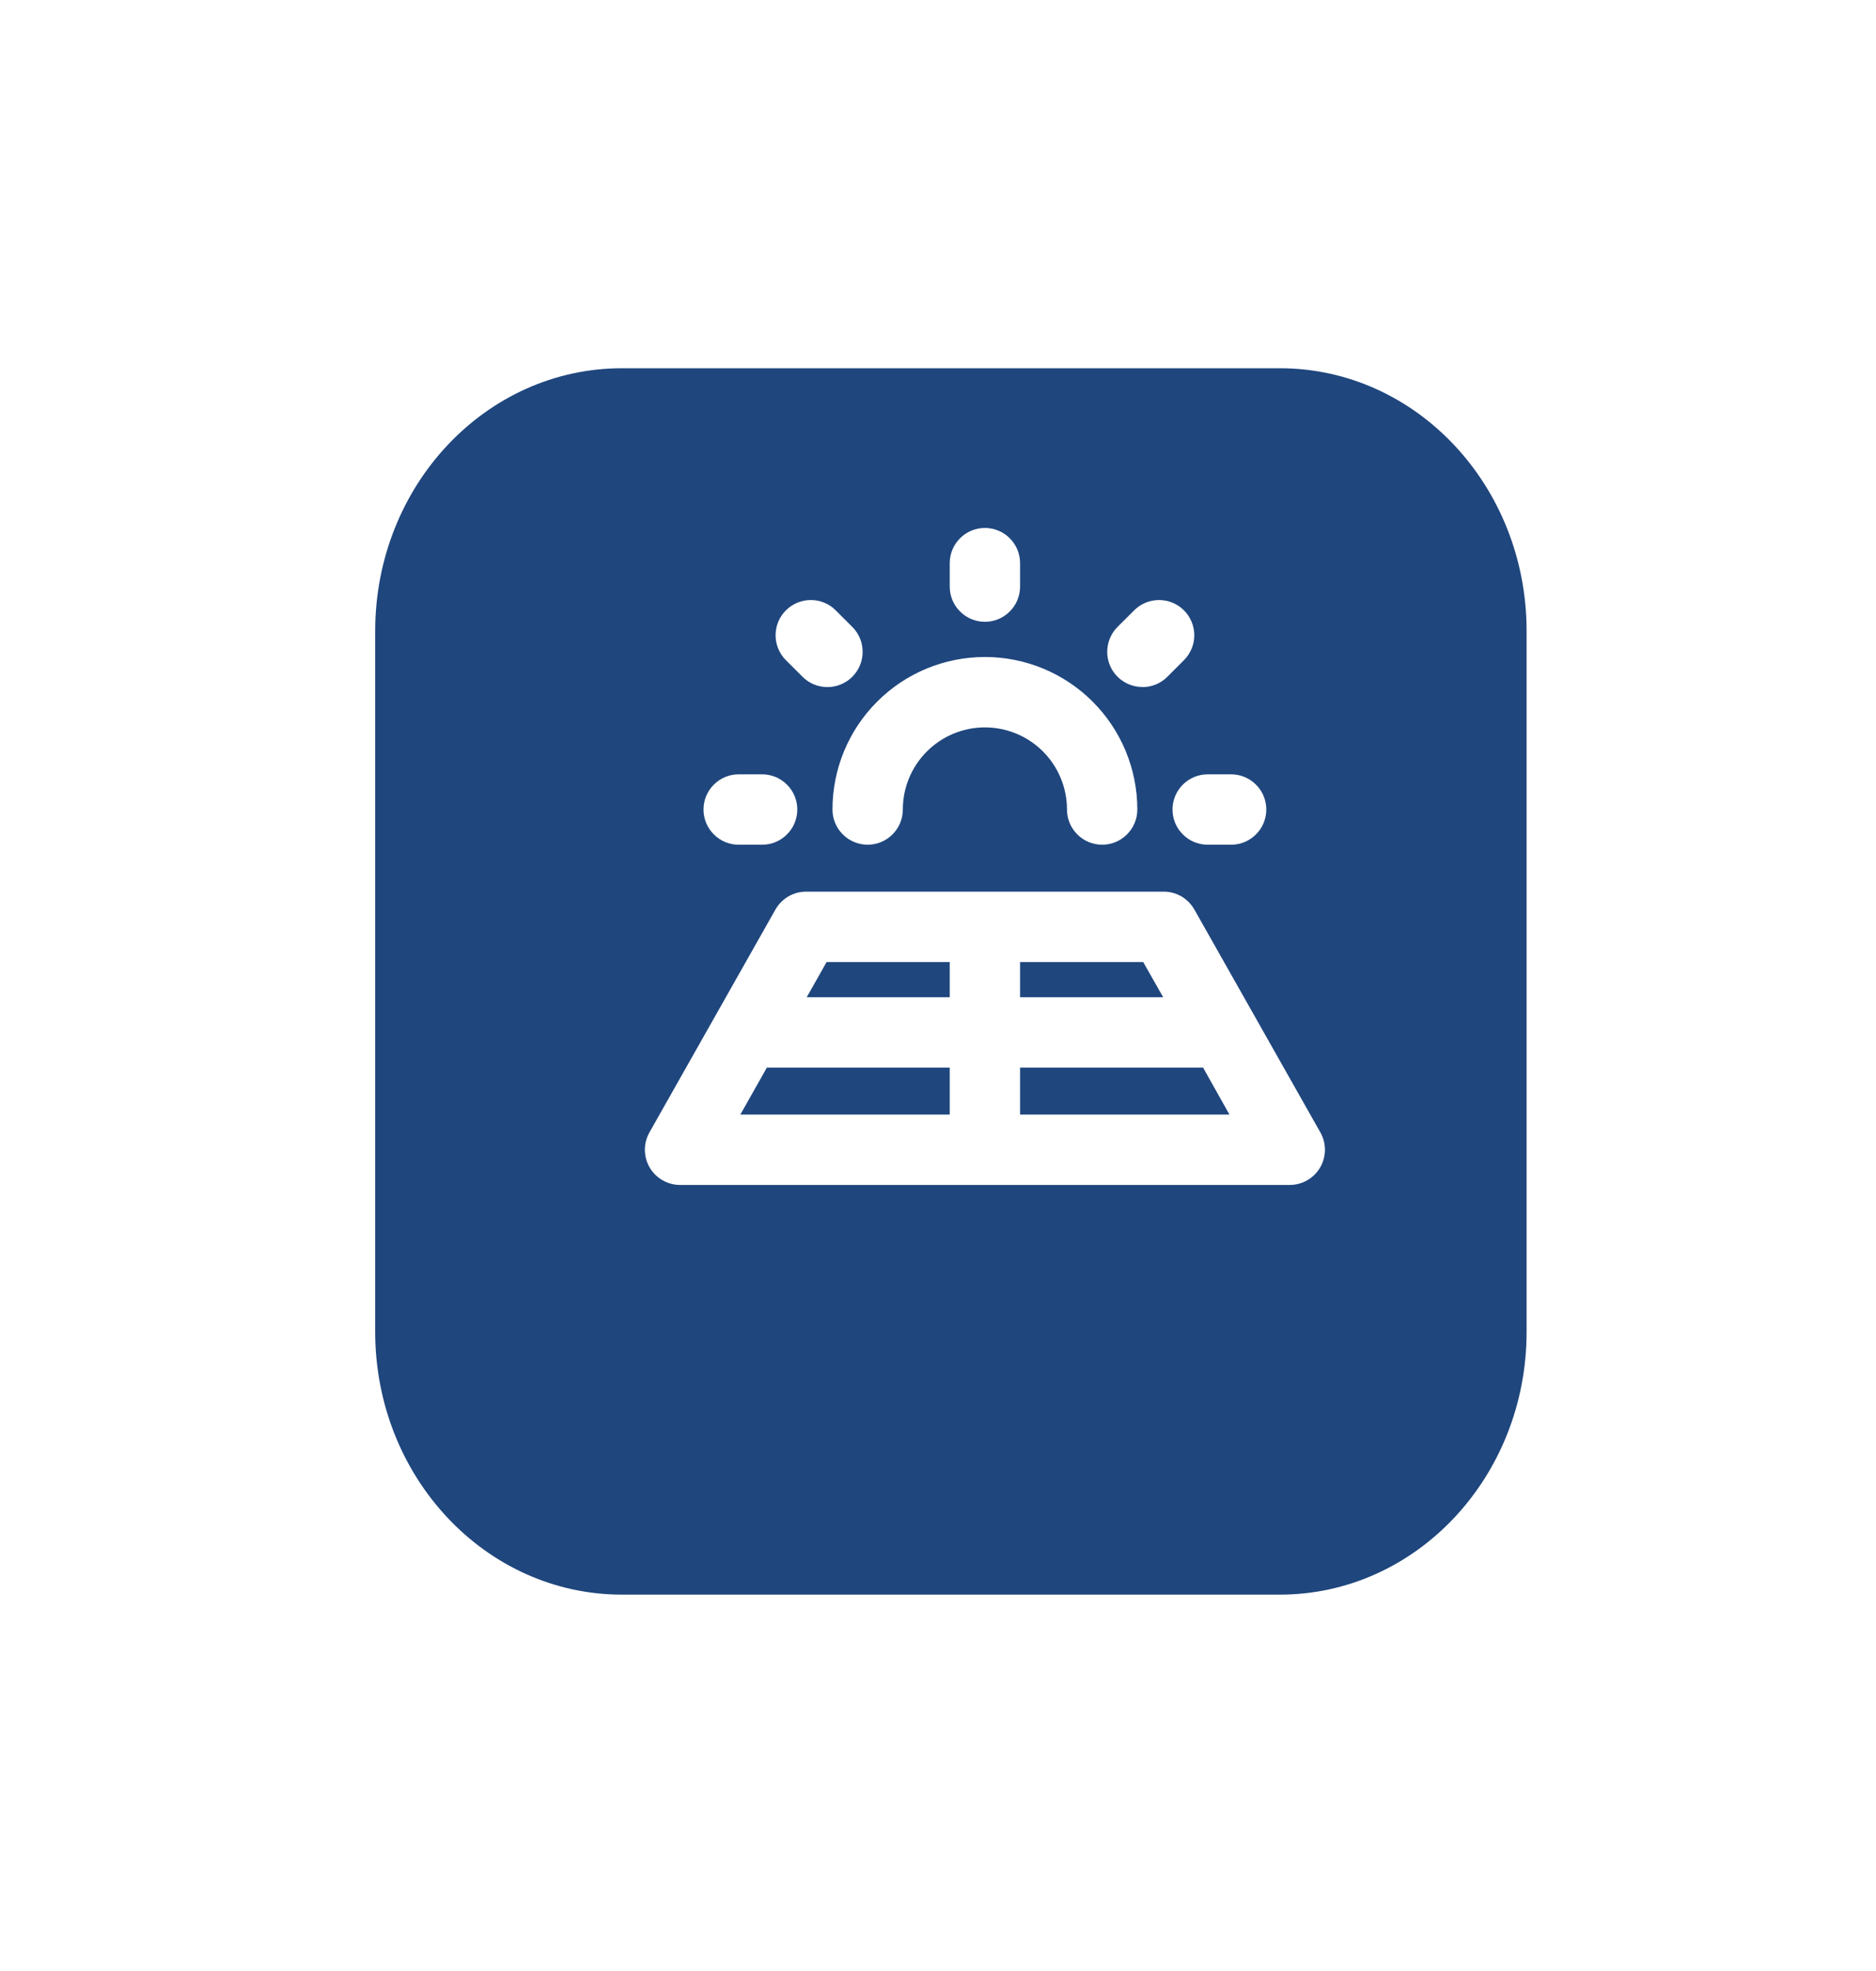 <svg width="40" height="42" viewBox="0 0 40 42" fill="none" xmlns="http://www.w3.org/2000/svg">
<g filter="url(#filter0_d_1_3151)">
<path d="M27.289 6H13.261C10.355 6 8 8.507 8 11.6V26.533C8 29.626 10.355 32.133 13.261 32.133H27.289C30.194 32.133 32.55 29.626 32.55 26.533V11.6C32.55 8.507 30.194 6 27.289 6Z" fill="#1F467D"/>
</g>
<path d="M15 17.25C15 17.051 15.079 16.86 15.22 16.72C15.36 16.579 15.551 16.5 15.75 16.5H16.25C16.449 16.5 16.64 16.579 16.78 16.72C16.921 16.86 17 17.051 17 17.25C17 17.449 16.921 17.64 16.78 17.78C16.64 17.921 16.449 18 16.25 18H15.75C15.551 18 15.36 17.921 15.22 17.78C15.079 17.64 15 17.449 15 17.25ZM21 13.25C21.199 13.25 21.39 13.171 21.53 13.03C21.671 12.89 21.75 12.699 21.75 12.5V12C21.75 11.801 21.671 11.61 21.53 11.47C21.39 11.329 21.199 11.25 21 11.25C20.801 11.25 20.61 11.329 20.47 11.47C20.329 11.61 20.25 11.801 20.25 12V12.5C20.25 12.699 20.329 12.89 20.47 13.03C20.61 13.171 20.801 13.25 21 13.25ZM17.111 14.421C17.18 14.491 17.263 14.546 17.354 14.584C17.446 14.622 17.543 14.641 17.642 14.641C17.741 14.641 17.838 14.622 17.929 14.584C18.021 14.546 18.103 14.491 18.173 14.421C18.243 14.351 18.298 14.269 18.336 14.178C18.374 14.086 18.393 13.989 18.393 13.89C18.393 13.791 18.374 13.694 18.336 13.602C18.298 13.511 18.243 13.428 18.173 13.359L17.819 13.006C17.75 12.936 17.667 12.88 17.576 12.843C17.485 12.805 17.387 12.786 17.288 12.786C17.189 12.786 17.092 12.805 17.001 12.843C16.91 12.88 16.827 12.936 16.757 13.006C16.616 13.146 16.537 13.338 16.537 13.537C16.537 13.736 16.616 13.927 16.757 14.068L17.111 14.421ZM24.361 14.641C24.459 14.641 24.557 14.622 24.648 14.584C24.739 14.546 24.822 14.491 24.891 14.421L25.244 14.068C25.314 13.998 25.369 13.915 25.407 13.824C25.445 13.733 25.465 13.636 25.465 13.537C25.465 13.438 25.445 13.341 25.407 13.249C25.369 13.158 25.314 13.075 25.244 13.006C25.175 12.936 25.092 12.88 25.001 12.843C24.91 12.805 24.812 12.786 24.713 12.786C24.514 12.786 24.323 12.865 24.182 13.006L23.828 13.359C23.723 13.464 23.652 13.597 23.623 13.743C23.594 13.889 23.608 14.039 23.665 14.177C23.722 14.314 23.818 14.431 23.942 14.513C24.065 14.596 24.21 14.639 24.359 14.639L24.361 14.641ZM25 17.25C25 17.449 25.079 17.64 25.22 17.78C25.36 17.921 25.551 18 25.75 18H26.25C26.449 18 26.64 17.921 26.78 17.78C26.921 17.64 27 17.449 27 17.25C27 17.051 26.921 16.86 26.78 16.72C26.64 16.579 26.449 16.5 26.25 16.5H25.75C25.551 16.5 25.36 16.579 25.22 16.72C25.079 16.86 25 17.051 25 17.25ZM18.5 18C18.699 18 18.89 17.921 19.03 17.78C19.171 17.64 19.25 17.449 19.25 17.25C19.25 16.786 19.434 16.341 19.763 16.013C20.091 15.684 20.536 15.5 21 15.5C21.464 15.5 21.909 15.684 22.238 16.013C22.566 16.341 22.75 16.786 22.75 17.25C22.75 17.449 22.829 17.64 22.97 17.78C23.11 17.921 23.301 18 23.5 18C23.699 18 23.89 17.921 24.03 17.78C24.171 17.64 24.25 17.449 24.25 17.25C24.25 16.388 23.908 15.561 23.298 14.952C22.689 14.342 21.862 14 21 14C20.138 14 19.311 14.342 18.702 14.952C18.092 15.561 17.75 16.388 17.75 17.25C17.75 17.449 17.829 17.64 17.97 17.78C18.11 17.921 18.301 18 18.5 18ZM28.148 24.878C28.081 24.991 27.987 25.085 27.873 25.15C27.76 25.216 27.631 25.25 27.5 25.25H14.5C14.369 25.25 14.24 25.216 14.127 25.15C14.013 25.085 13.918 24.991 13.852 24.878C13.786 24.765 13.751 24.636 13.75 24.505C13.749 24.374 13.783 24.245 13.847 24.131L16.534 19.381C16.6 19.265 16.695 19.169 16.809 19.102C16.924 19.035 17.055 19 17.188 19H24.812C24.945 19 25.076 19.035 25.191 19.102C25.305 19.169 25.4 19.265 25.466 19.381L28.153 24.131C28.218 24.245 28.251 24.374 28.25 24.505C28.249 24.637 28.214 24.765 28.148 24.878ZM24.375 20.5H21.75V21.25H24.801L24.375 20.5ZM17.625 20.5L17.201 21.25H20.25V20.5H17.625ZM15.786 23.75H20.25V22.75H16.351L15.786 23.75ZM26.214 23.75L25.652 22.75H21.75V23.75H26.214Z" fill="white"/>
<defs>
<filter id="filter0_d_1_3151" x="0.611" y="0.458" width="39.327" height="40.911" filterUnits="userSpaceOnUse" color-interpolation-filters="sRGB">
<feFlood flood-opacity="0" result="BackgroundImageFix"/>
<feColorMatrix in="SourceAlpha" type="matrix" values="0 0 0 0 0 0 0 0 0 0 0 0 0 0 0 0 0 0 127 0" result="hardAlpha"/>
<feOffset dy="1.847"/>
<feGaussianBlur stdDeviation="3.694"/>
<feComposite in2="hardAlpha" operator="out"/>
<feColorMatrix type="matrix" values="0 0 0 0 0 0 0 0 0 0 0 0 0 0 0 0 0 0 0.12 0"/>
<feBlend mode="normal" in2="BackgroundImageFix" result="effect1_dropShadow_1_3151"/>
<feBlend mode="normal" in="SourceGraphic" in2="effect1_dropShadow_1_3151" result="shape"/>
</filter>
</defs>
</svg>

